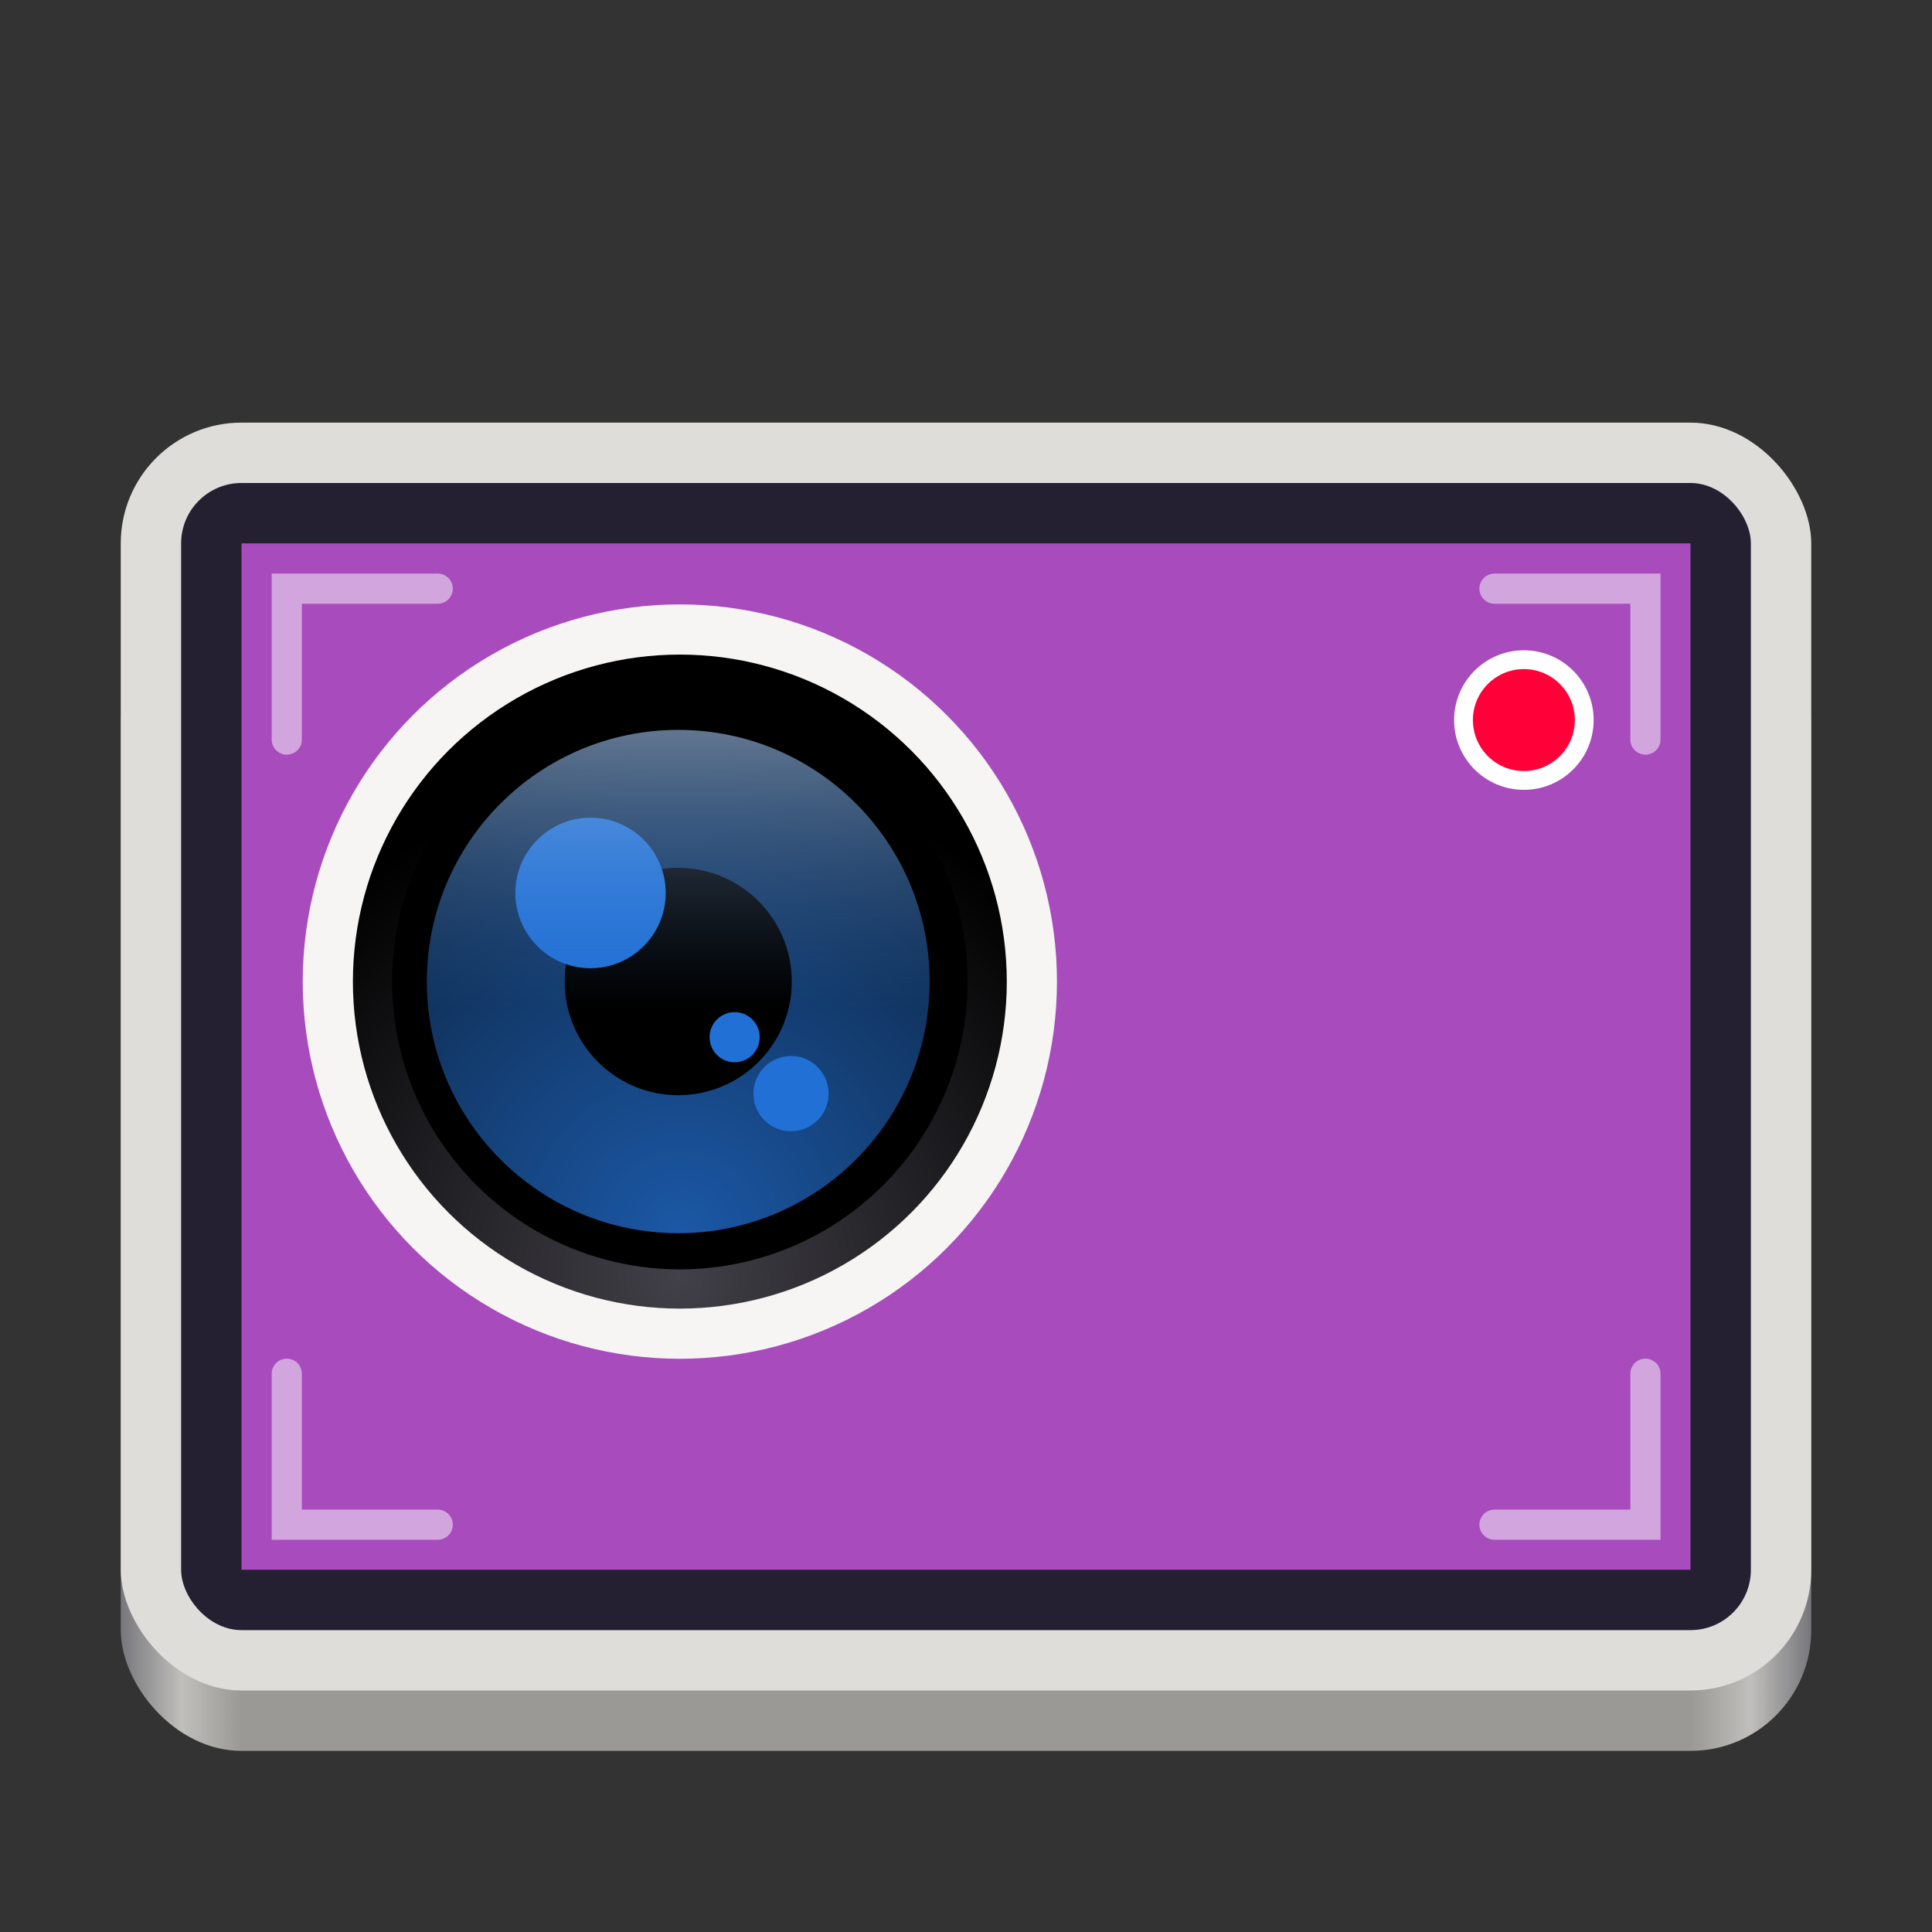 <svg xmlns="http://www.w3.org/2000/svg" xmlns:xlink="http://www.w3.org/1999/xlink" width="128" height="128" version="1.0" viewBox="0 0 128 128" style="enable-background:new">
 <rect x="0" y="0" width="128" height="128" fill="#333333" stroke="none"/>
 <title id="title4162">
  Adwaita Icon Template
 </title>
 <defs>
  <linearGradient id="linearGradient1078">
   <stop id="stop1066" offset="0" style="stop-color:#77767b"/>
   <stop style="stop-color:#c0bfbc" id="stop1068" offset=".036"/>
   <stop id="stop1070" offset=".071" style="stop-color:#9a9996"/>
   <stop style="stop-color:#9a9996" id="stop1072" offset=".929"/>
   <stop id="stop1074" offset=".964" style="stop-color:#c0bfbc"/>
   <stop id="stop1076" offset="1" style="stop-color:#77767b"/>
  </linearGradient>
  <linearGradient id="linearGradient1044">
   <stop style="stop-color:#1a5fb4" id="stop1040" offset="0"/>
   <stop style="stop-color:#98c1f1;stop-opacity:0" id="stop1042" offset="1"/>
  </linearGradient>
  <linearGradient id="linearGradient1034">
   <stop id="stop1030" offset="0" style="stop-color:#98c1f1"/>
   <stop id="stop1032" offset="1" style="stop-color:#2dc0af;stop-opacity:0.138"/>
  </linearGradient>
  <linearGradient id="linearGradient6826">
   <stop style="stop-color:#50dbb5" id="stop6822" offset="0"/>
   <stop style="stop-color:#4a86cf" id="stop6824" offset="1"/>
  </linearGradient>
  <radialGradient id="radialGradient1018" cx="106.667" cy="-60.348" r="225" fx="106.667" fy="-60.348" gradientTransform="matrix(0.214,0,0,0.322,9.143,245.588)" gradientUnits="userSpaceOnUse" xlink:href="#linearGradient6826"/>
  <radialGradient id="radialGradient1020" cx="276.588" cy="218.278" r="225" fx="276.588" fy="218.278" gradientTransform="matrix(0.389,0,0,0.524,-10.672,121.468)" gradientUnits="userSpaceOnUse" xlink:href="#linearGradient1034"/>
  <radialGradient id="radialGradient1038" cx="317.765" cy="86.748" r="225" fx="317.765" fy="86.748" gradientTransform="matrix(0.389,0,0,0.276,-19.059,-254.307)" gradientUnits="userSpaceOnUse" xlink:href="#linearGradient1044"/>
  <linearGradient id="linearGradient1064" x1="88.596" x2="536.596" y1="-449.394" y2="-449.394" gradientTransform="matrix(0.25,0,0,0.25,-14.149,400.349)" gradientUnits="userSpaceOnUse" xlink:href="#linearGradient1078"/>
  <linearGradient id="linearGradient947">
   <stop id="stop943" offset="0" style="stop-color:#424048"/>
   <stop id="stop945" offset="1" style="stop-color:#000000"/>
  </linearGradient>
  <linearGradient id="linearGradient1470">
   <stop id="stop1466" offset="0" style="stop-color:#1b58a6"/>
   <stop id="stop1468" offset="1" style="stop-color:#060b10"/>
  </linearGradient>
  <linearGradient id="linearGradient1075">
   <stop style="stop-color:#ffffff" id="stop1071" offset="0"/>
   <stop style="stop-color:#4a86cf;stop-opacity:0" id="stop1073" offset="1"/>
  </linearGradient>
  <radialGradient id="radialGradient949-5" cx="256" cy="-174.134" r="144" fx="256" fy="-174.134" gradientTransform="matrix(0.317,0,0,0.328,153.022,96.513)" gradientUnits="userSpaceOnUse" xlink:href="#linearGradient947"/>
  <radialGradient id="radialGradient2192-9" cx="320.707" cy="-31.995" r="50" fx="320.707" fy="-31.995" gradientTransform="matrix(2.909,0,0,2.909,-636.291,14.675)" gradientUnits="userSpaceOnUse" xlink:href="#linearGradient1470"/>
  <linearGradient id="linearGradient1061-7" x1="320" x2="320" y1="93" y2="13" gradientTransform="translate(-24,-46.409)" gradientUnits="userSpaceOnUse" xlink:href="#linearGradient1075"/>
 </defs>
 <g id="layer1" transform="translate(0,-172)">
  <g id="layer9">
   <rect width="112" height="76" x="8" y="212" rx="8" ry="8" style="fill:url(#linearGradient1064)"/>
   <rect style="fill:#deddda" width="112" height="84" x="8" y="200" rx="8" ry="8"/>
   <rect style="fill:#241f31" width="104" height="76" x="12" y="204" rx="4" ry="4"/>
   <rect width="96" height="68" x="16" y="208" style="fill:#a74bbd"/>
   <g transform="translate(0,12)" style="opacity:0.5">
    <path d="M 19,209 V 199 H 29" style="fill:none;stroke:#ffffff;stroke-width:2;stroke-linecap:round"/>
    <path style="fill:none;stroke:#ffffff;stroke-width:2;stroke-linecap:round" d="M 109.014,209 V 199 H 99.014"/>
    <path d="m 109.014,251.014 v 10 H 99.014" style="fill:none;stroke:#ffffff;stroke-width:2;stroke-linecap:round"/>
    <path style="fill:none;stroke:#ffffff;stroke-width:2;stroke-linecap:round" d="m 19,251.014 v 10 h 10"/>
   </g>
  </g>
 </g>
 <circle cx="100.961" cy="47.706" r="4" style="fill:#ff0038;stroke:#ffffff;stroke-width:1.246;stroke-linejoin:round"/>
 <g transform="matrix(0,-0.714,0.737,0,-127.637,112.769)" style="enable-background:new">
  <ellipse style="fill:#f6f5f4" cx="234.299" cy="66.857" rx="33.901" ry="35" transform="matrix(0,1,1,0,0,0)"/>
  <ellipse style="fill:url(#radialGradient949-5)" cx="234.299" cy="66.857" rx="29.391" ry="30.343" transform="matrix(0,1,1,0,0,0)"/>
  <ellipse cx="234.299" cy="66.857" rx="25.867" ry="26.705" transform="matrix(0,1,1,0,0,0)"/>
  <g style="enable-background:new" transform="matrix(0,0.452,-0.467,0,80.129,100.363)">
   <circle style="fill:url(#radialGradient2192-9)" cx="296" cy="-28.409" r="50" transform="scale(1,-1)"/>
   <circle cx="296" cy="-28.409" r="22.586" transform="scale(1,-1)"/>
   <circle style="fill:#2070d6" cx="278.555" cy="-10.808" r="14.953" transform="scale(1,-1)"/>
   <ellipse style="fill:#2070d6" cx="318.43" cy="-50.683" rx="7.477" ry="7.477" transform="scale(1,-1)"/>
   <ellipse style="fill:#2070d6" cx="307.215" cy="-39.468" rx="4.984" ry="4.984" transform="scale(1,-1)"/>
   <circle style="opacity:0.664;fill:url(#linearGradient1061-7)" cx="296" cy="-28.409" r="50" transform="scale(1,-1)"/>
  </g>
 </g>
</svg>
